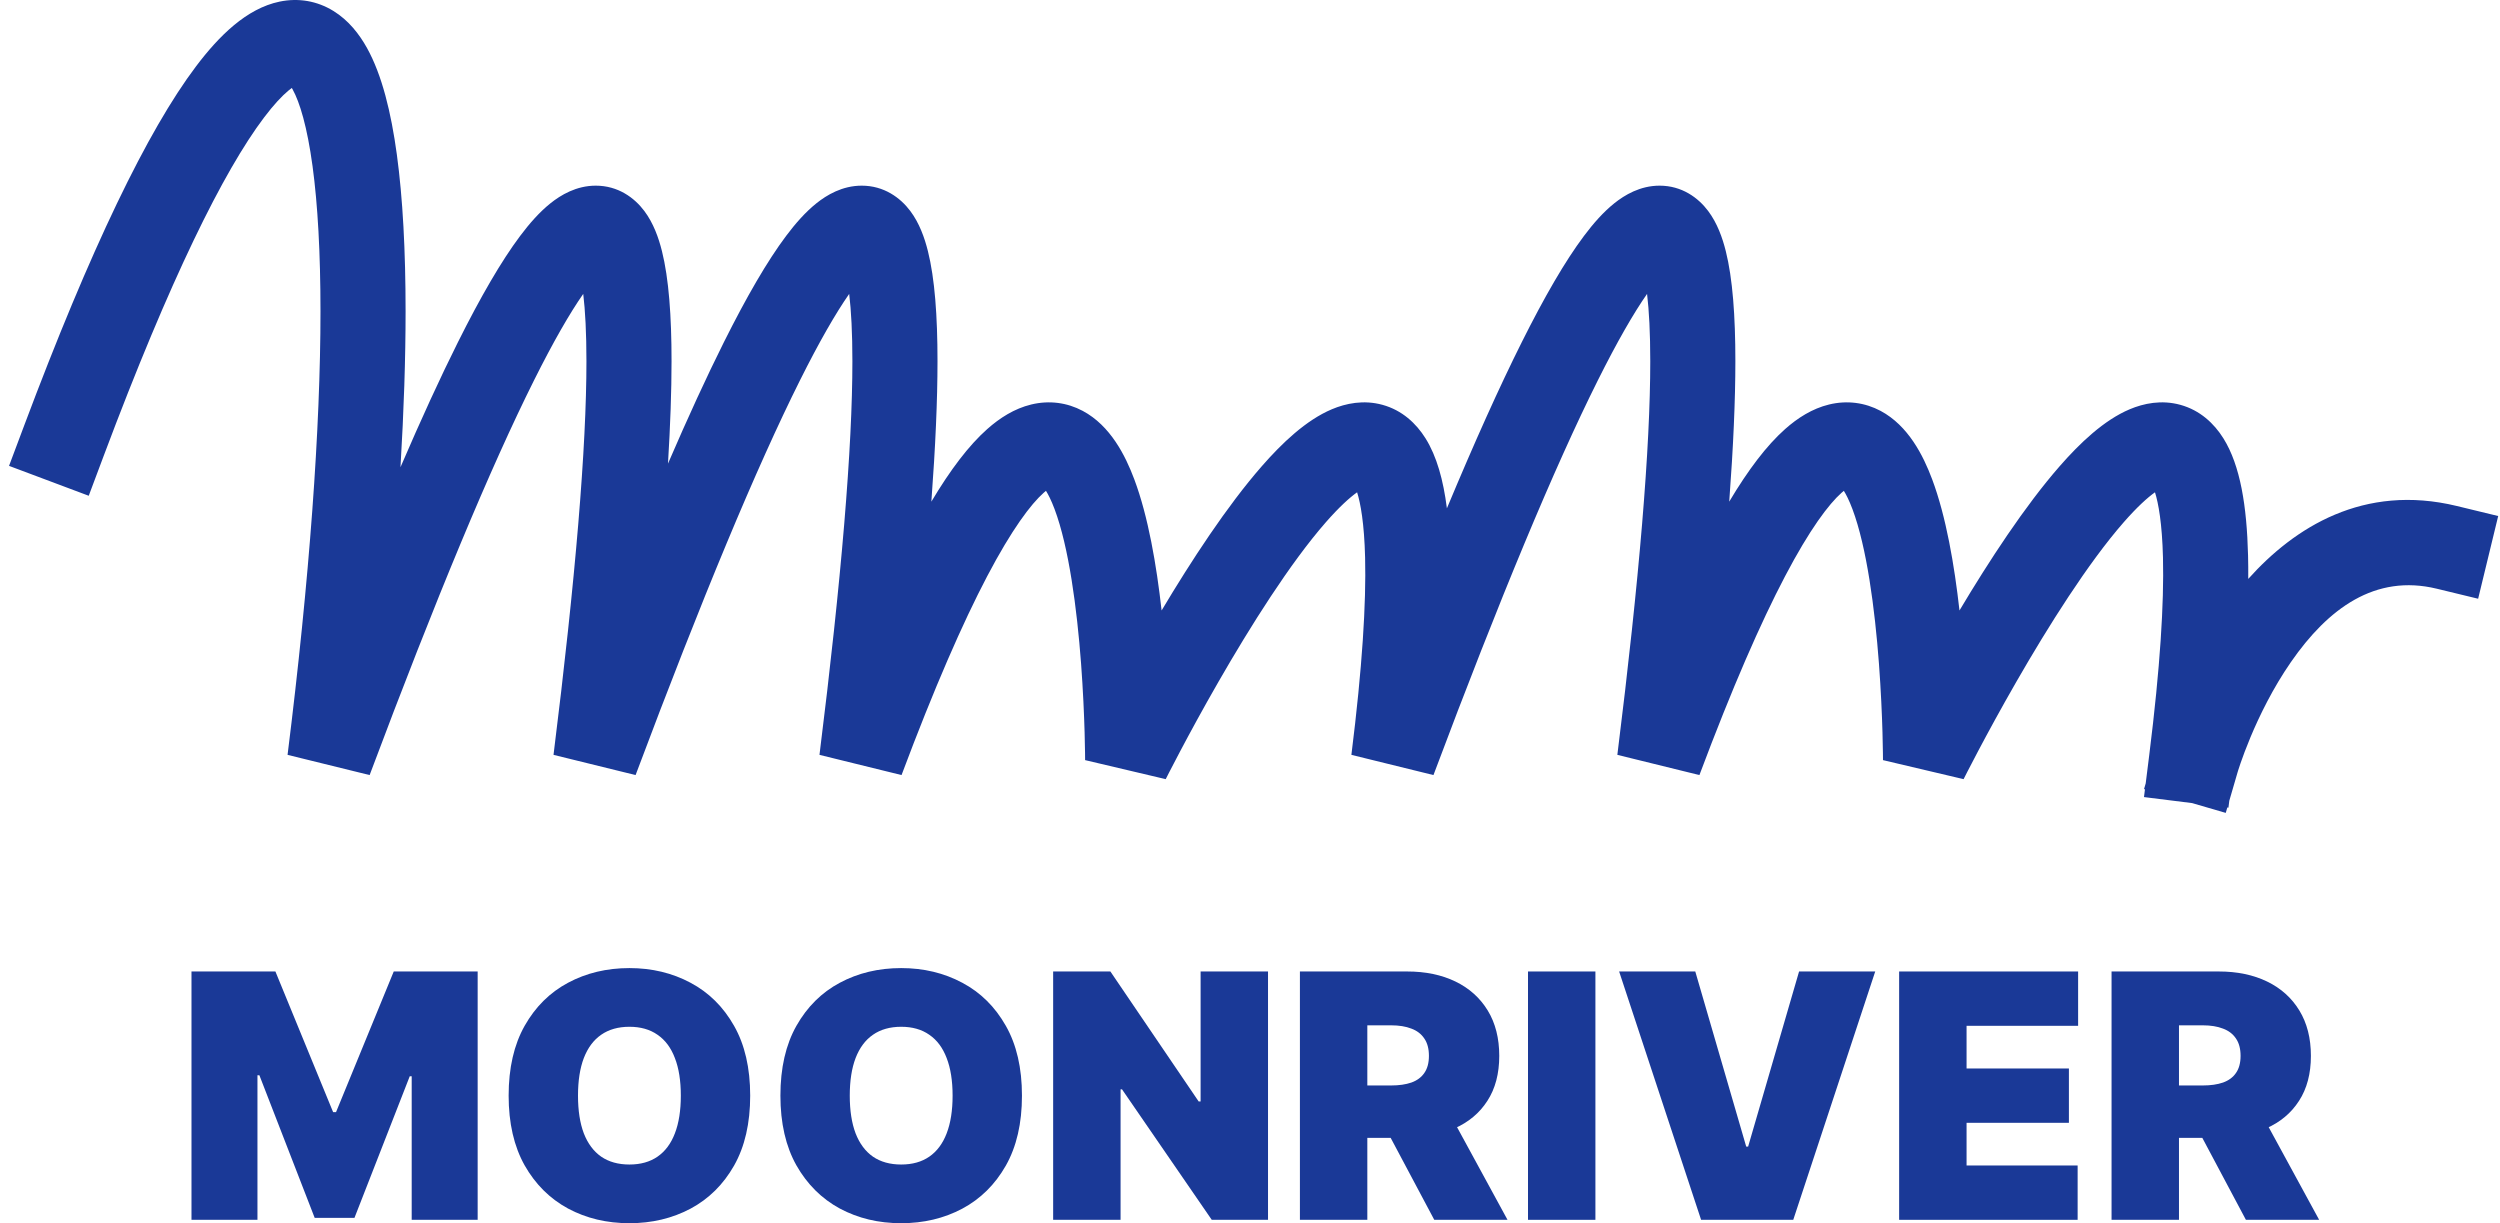 <svg width="235" height="115" viewBox="0 0 235 115" fill="none" xmlns="http://www.w3.org/2000/svg">
<path fill-rule="evenodd" clip-rule="evenodd" d="M24.818 11.049C21.028 16.07 15.985 26.216 9.745 42.856L8.341 46.602L0.85 43.792L2.255 40.047C8.515 23.354 13.889 12.25 18.432 6.23C20.586 3.376 23.176 0.799 26.278 0.153C28.042 -0.215 29.805 0.082 31.344 1.032C32.775 1.915 33.778 3.216 34.497 4.509C35.907 7.048 36.767 10.563 37.307 14.547C37.861 18.626 38.125 23.584 38.125 29.264C38.125 33.686 37.965 38.59 37.645 43.918C39.596 39.383 41.397 35.463 43.047 32.163C45.168 27.921 47.117 24.546 48.894 22.177C49.778 20.998 50.725 19.924 51.743 19.11C52.706 18.339 54.167 17.452 56 17.452C58.092 17.452 59.631 18.584 60.567 19.833C61.419 20.969 61.908 22.341 62.224 23.607C62.867 26.18 63.125 29.703 63.125 33.952C63.125 36.732 63.013 39.942 62.791 43.579C64.686 39.188 66.438 35.381 68.047 32.163C70.168 27.921 72.117 24.546 73.894 22.177C74.778 20.998 75.725 19.924 76.743 19.11C77.706 18.339 79.167 17.452 81 17.452C83.092 17.452 84.631 18.584 85.567 19.833C86.419 20.969 86.908 22.341 87.224 23.607C87.868 26.18 88.125 29.703 88.125 33.952C88.125 37.61 87.931 42.014 87.548 47.155C89.338 44.149 91.07 41.871 92.796 40.337C93.972 39.292 95.348 38.408 96.934 38.023C98.627 37.613 100.304 37.839 101.779 38.625C104.385 40.015 105.791 42.836 106.62 45.047C107.932 48.544 108.714 53.128 109.191 57.384C111.968 52.732 115.342 47.558 118.615 43.818C120.5 41.663 122.761 39.495 125.2 38.468C126.497 37.922 128.171 37.562 129.958 38.055C131.802 38.563 133.123 39.801 134.001 41.207C135.051 42.886 135.673 45.123 136.009 47.782C138.599 41.577 140.945 36.367 143.047 32.163C145.168 27.921 147.117 24.546 148.894 22.177C149.778 20.998 150.725 19.924 151.743 19.11C152.706 18.339 154.167 17.452 156 17.452C158.092 17.452 159.631 18.584 160.567 19.833C161.419 20.969 161.908 22.341 162.224 23.607C162.868 26.18 163.125 29.703 163.125 33.952C163.125 37.61 162.931 42.014 162.548 47.155C164.338 44.149 166.07 41.871 167.796 40.337C168.972 39.292 170.348 38.408 171.934 38.023C173.627 37.613 175.304 37.839 176.779 38.625C179.385 40.015 180.791 42.836 181.62 45.047C182.932 48.544 183.714 53.128 184.191 57.384C186.968 52.732 190.342 47.558 193.615 43.818C195.5 41.663 197.761 39.495 200.2 38.468C201.497 37.922 203.171 37.562 204.958 38.055C206.802 38.563 208.123 39.801 209.001 41.207C210.592 43.752 211.201 47.575 211.317 52.211C211.335 52.912 211.341 53.647 211.336 54.418C215.673 49.575 222.176 45.439 230.942 47.564L234.83 48.507L232.945 56.281L229.058 55.339C223.262 53.934 218.842 57.193 215.35 62.23C213.654 64.677 212.389 67.28 211.542 69.306C211.123 70.311 210.815 71.152 210.614 71.732C210.515 72.022 210.442 72.245 210.396 72.39C210.374 72.462 210.357 72.514 210.348 72.545L210.34 72.572L210.339 72.574L210.339 72.575L210.338 72.578L209.555 75.265L209.473 75.917L209.368 75.904L209.22 76.412L206.062 75.491L201.535 74.925L201.626 74.197L201.54 74.172L201.696 73.638L202.031 70.956C203.061 62.716 203.426 56.687 203.32 52.411C203.239 49.189 202.891 47.298 202.568 46.275C201.863 46.776 200.874 47.67 199.635 49.086C196.267 52.935 192.525 58.889 189.546 64.071C188.077 66.625 186.831 68.926 185.952 70.587C185.513 71.418 185.167 72.086 184.931 72.545C184.814 72.774 184.724 72.951 184.664 73.069L184.598 73.201L184.578 73.24L184.578 73.241C184.578 73.241 184.578 73.241 184.576 73.24L177.003 71.452C177 71.452 177 71.452 177 71.452V71.445L177 71.416L176.999 71.287C176.999 71.172 176.997 70.998 176.994 70.771C176.988 70.318 176.977 69.656 176.953 68.833C176.905 67.184 176.81 64.904 176.621 62.376C176.231 57.175 175.472 51.436 174.13 47.856C173.811 47.005 173.527 46.467 173.321 46.137C173.257 46.189 173.187 46.249 173.111 46.316C171.904 47.389 170.123 49.733 167.794 54.17C165.507 58.526 162.838 64.608 159.745 72.856L152.031 70.956C154.11 54.324 155.125 42.026 155.125 33.952C155.125 31.285 155.013 29.198 154.824 27.627C153.558 29.439 152.018 32.111 150.203 35.741C146.132 43.883 140.982 56.226 134.745 72.856L127.031 70.956C128.061 62.716 128.426 56.687 128.32 52.411C128.239 49.189 127.891 47.298 127.568 46.275C126.863 46.776 125.874 47.67 124.635 49.086C121.267 52.935 117.525 58.889 114.546 64.071C113.077 66.625 111.831 68.926 110.952 70.587C110.513 71.418 110.167 72.086 109.931 72.545C109.814 72.774 109.724 72.951 109.664 73.069L109.598 73.201L109.578 73.24L109.578 73.241C109.578 73.241 109.578 73.241 109.576 73.24L102.003 71.452C102 71.452 102 71.452 102 71.452L102 71.445L102 71.416L101.999 71.287C101.999 71.172 101.997 70.998 101.994 70.771C101.988 70.318 101.977 69.656 101.953 68.833C101.905 67.184 101.81 64.904 101.621 62.376C101.231 57.175 100.472 51.436 99.13 47.856C98.811 47.005 98.527 46.467 98.321 46.137C98.257 46.189 98.187 46.249 98.111 46.316C96.904 47.389 95.123 49.733 92.793 54.17C90.507 58.526 87.838 64.608 84.745 72.856L77.031 70.956C79.11 54.324 80.125 42.026 80.125 33.952C80.125 31.285 80.013 29.198 79.824 27.627C78.558 29.439 77.018 32.111 75.203 35.741C71.132 43.883 65.982 56.226 59.745 72.856L52.031 70.956C54.11 54.324 55.125 42.026 55.125 33.952C55.125 31.285 55.013 29.198 54.824 27.627C53.558 29.439 52.018 32.111 50.203 35.741C46.132 43.883 40.982 56.226 34.745 72.856L27.031 70.956C29.102 54.388 30.125 40.189 30.125 29.264C30.125 23.798 29.869 19.225 29.38 15.622C28.879 11.924 28.176 9.606 27.503 8.394C27.479 8.349 27.454 8.308 27.431 8.269C27.338 8.336 27.231 8.418 27.11 8.518C26.512 9.015 25.744 9.822 24.818 11.049ZM56.881 25.256C56.881 25.257 56.87 25.264 56.849 25.276C56.871 25.261 56.881 25.256 56.881 25.256ZM81.881 25.256C81.881 25.257 81.87 25.264 81.849 25.276C81.871 25.261 81.881 25.256 81.881 25.256ZM156.881 25.256C156.881 25.257 156.87 25.264 156.849 25.276C156.871 25.261 156.881 25.256 156.881 25.256Z" fill="#1A3997"/>
<path d="M18 91.319H25.888L31.313 104.541H31.587L37.012 91.319H44.9V114.663H38.699V101.167H38.517L33.319 114.48H29.581L24.383 101.076H24.201V114.663H18V91.319Z" fill="#1A3997"/>
<path d="M70.518 102.991C70.518 105.59 70.012 107.782 69.002 109.568C67.991 111.346 66.627 112.695 64.91 113.614C63.192 114.526 61.277 114.982 59.165 114.982C57.037 114.982 55.115 114.522 53.397 113.603C51.688 112.676 50.327 111.323 49.317 109.545C48.314 107.759 47.812 105.575 47.812 102.991C47.812 100.392 48.314 98.204 49.317 96.426C50.327 94.64 51.688 93.291 53.397 92.379C55.115 91.46 57.037 91 59.165 91C61.277 91 63.192 91.46 64.91 92.379C66.627 93.291 67.991 94.64 69.002 96.426C70.012 98.204 70.518 100.392 70.518 102.991ZM63.998 102.991C63.998 101.593 63.812 100.415 63.439 99.457C63.075 98.493 62.531 97.763 61.809 97.269C61.095 96.767 60.214 96.517 59.165 96.517C58.116 96.517 57.231 96.767 56.509 97.269C55.795 97.763 55.252 98.493 54.879 99.457C54.514 100.415 54.332 101.593 54.332 102.991C54.332 104.389 54.514 105.571 54.879 106.536C55.252 107.493 55.795 108.223 56.509 108.724C57.231 109.218 58.116 109.465 59.165 109.465C60.214 109.465 61.095 109.218 61.809 108.724C62.531 108.223 63.075 107.493 63.439 106.536C63.812 105.571 63.998 104.389 63.998 102.991Z" fill="#1A3997"/>
<path d="M96.064 102.991C96.064 105.59 95.559 107.782 94.548 109.568C93.537 111.346 92.173 112.695 90.456 113.614C88.739 114.526 86.824 114.982 84.711 114.982C82.584 114.982 80.661 114.522 78.944 113.603C77.234 112.676 75.874 111.323 74.863 109.545C73.86 107.759 73.359 105.575 73.359 102.991C73.359 100.392 73.86 98.204 74.863 96.426C75.874 94.64 77.234 93.291 78.944 92.379C80.661 91.46 82.584 91 84.711 91C86.824 91 88.739 91.46 90.456 92.379C92.173 93.291 93.537 94.64 94.548 96.426C95.559 98.204 96.064 100.392 96.064 102.991ZM89.544 102.991C89.544 101.593 89.358 100.415 88.986 99.457C88.621 98.493 88.078 97.763 87.356 97.269C86.641 96.767 85.76 96.517 84.711 96.517C83.663 96.517 82.777 96.767 82.055 97.269C81.341 97.763 80.798 98.493 80.426 99.457C80.061 100.415 79.878 101.593 79.878 102.991C79.878 104.389 80.061 105.571 80.426 106.536C80.798 107.493 81.341 108.223 82.055 108.724C82.777 109.218 83.663 109.465 84.711 109.465C85.76 109.465 86.641 109.218 87.356 108.724C88.078 108.223 88.621 107.493 88.986 106.536C89.358 105.571 89.544 104.389 89.544 102.991Z" fill="#1A3997"/>
<path d="M119.194 91.319V114.663H113.905L105.47 102.398H105.334V114.663H98.996V91.319H104.376L112.674 103.538H112.857V91.319H119.194Z" fill="#1A3997"/>
<path d="M122.192 114.663V91.319H132.268C134 91.319 135.516 91.635 136.816 92.265C138.115 92.896 139.126 93.804 139.848 94.989C140.57 96.175 140.93 97.596 140.93 99.252C140.93 100.924 140.558 102.334 139.813 103.481C139.076 104.629 138.039 105.495 136.702 106.08C135.372 106.665 133.818 106.958 132.04 106.958H126.022V102.034H130.763C131.508 102.034 132.142 101.942 132.667 101.76C133.199 101.57 133.605 101.27 133.886 100.86C134.175 100.449 134.319 99.913 134.319 99.252C134.319 98.584 134.175 98.04 133.886 97.622C133.605 97.197 133.199 96.885 132.667 96.688C132.142 96.483 131.508 96.38 130.763 96.38H128.529V114.663H122.192ZM135.87 103.948L141.706 114.663H134.821L129.122 103.948H135.87Z" fill="#1A3997"/>
<path d="M149.969 91.319V114.663H143.632V91.319H149.969Z" fill="#1A3997"/>
<path d="M159.356 91.319L164.143 107.778H164.325L169.113 91.319H176.271L168.566 114.663H159.903L152.198 91.319H159.356Z" fill="#1A3997"/>
<path d="M178.519 114.663V91.319H195.343V96.426H184.857V100.438H194.477V105.544H184.857V109.556H195.297V114.663H178.519Z" fill="#1A3997"/>
<path d="M198.486 114.663V91.319H208.562C210.295 91.319 211.811 91.635 213.11 92.265C214.41 92.896 215.42 93.804 216.142 94.989C216.864 96.175 217.225 97.596 217.225 99.252C217.225 100.924 216.853 102.334 216.108 103.481C215.371 104.629 214.334 105.495 212.996 106.08C211.666 106.665 210.112 106.958 208.334 106.958H202.316V102.034H207.058C207.802 102.034 208.437 101.942 208.961 101.76C209.493 101.57 209.9 101.27 210.181 100.86C210.47 100.449 210.614 99.913 210.614 99.252C210.614 98.584 210.47 98.04 210.181 97.622C209.9 97.197 209.493 96.885 208.961 96.688C208.437 96.483 207.802 96.38 207.058 96.38H204.824V114.663H198.486ZM212.164 103.948L218 114.663H211.115L205.416 103.948H212.164Z" fill="#1A3997"/>
</svg>
